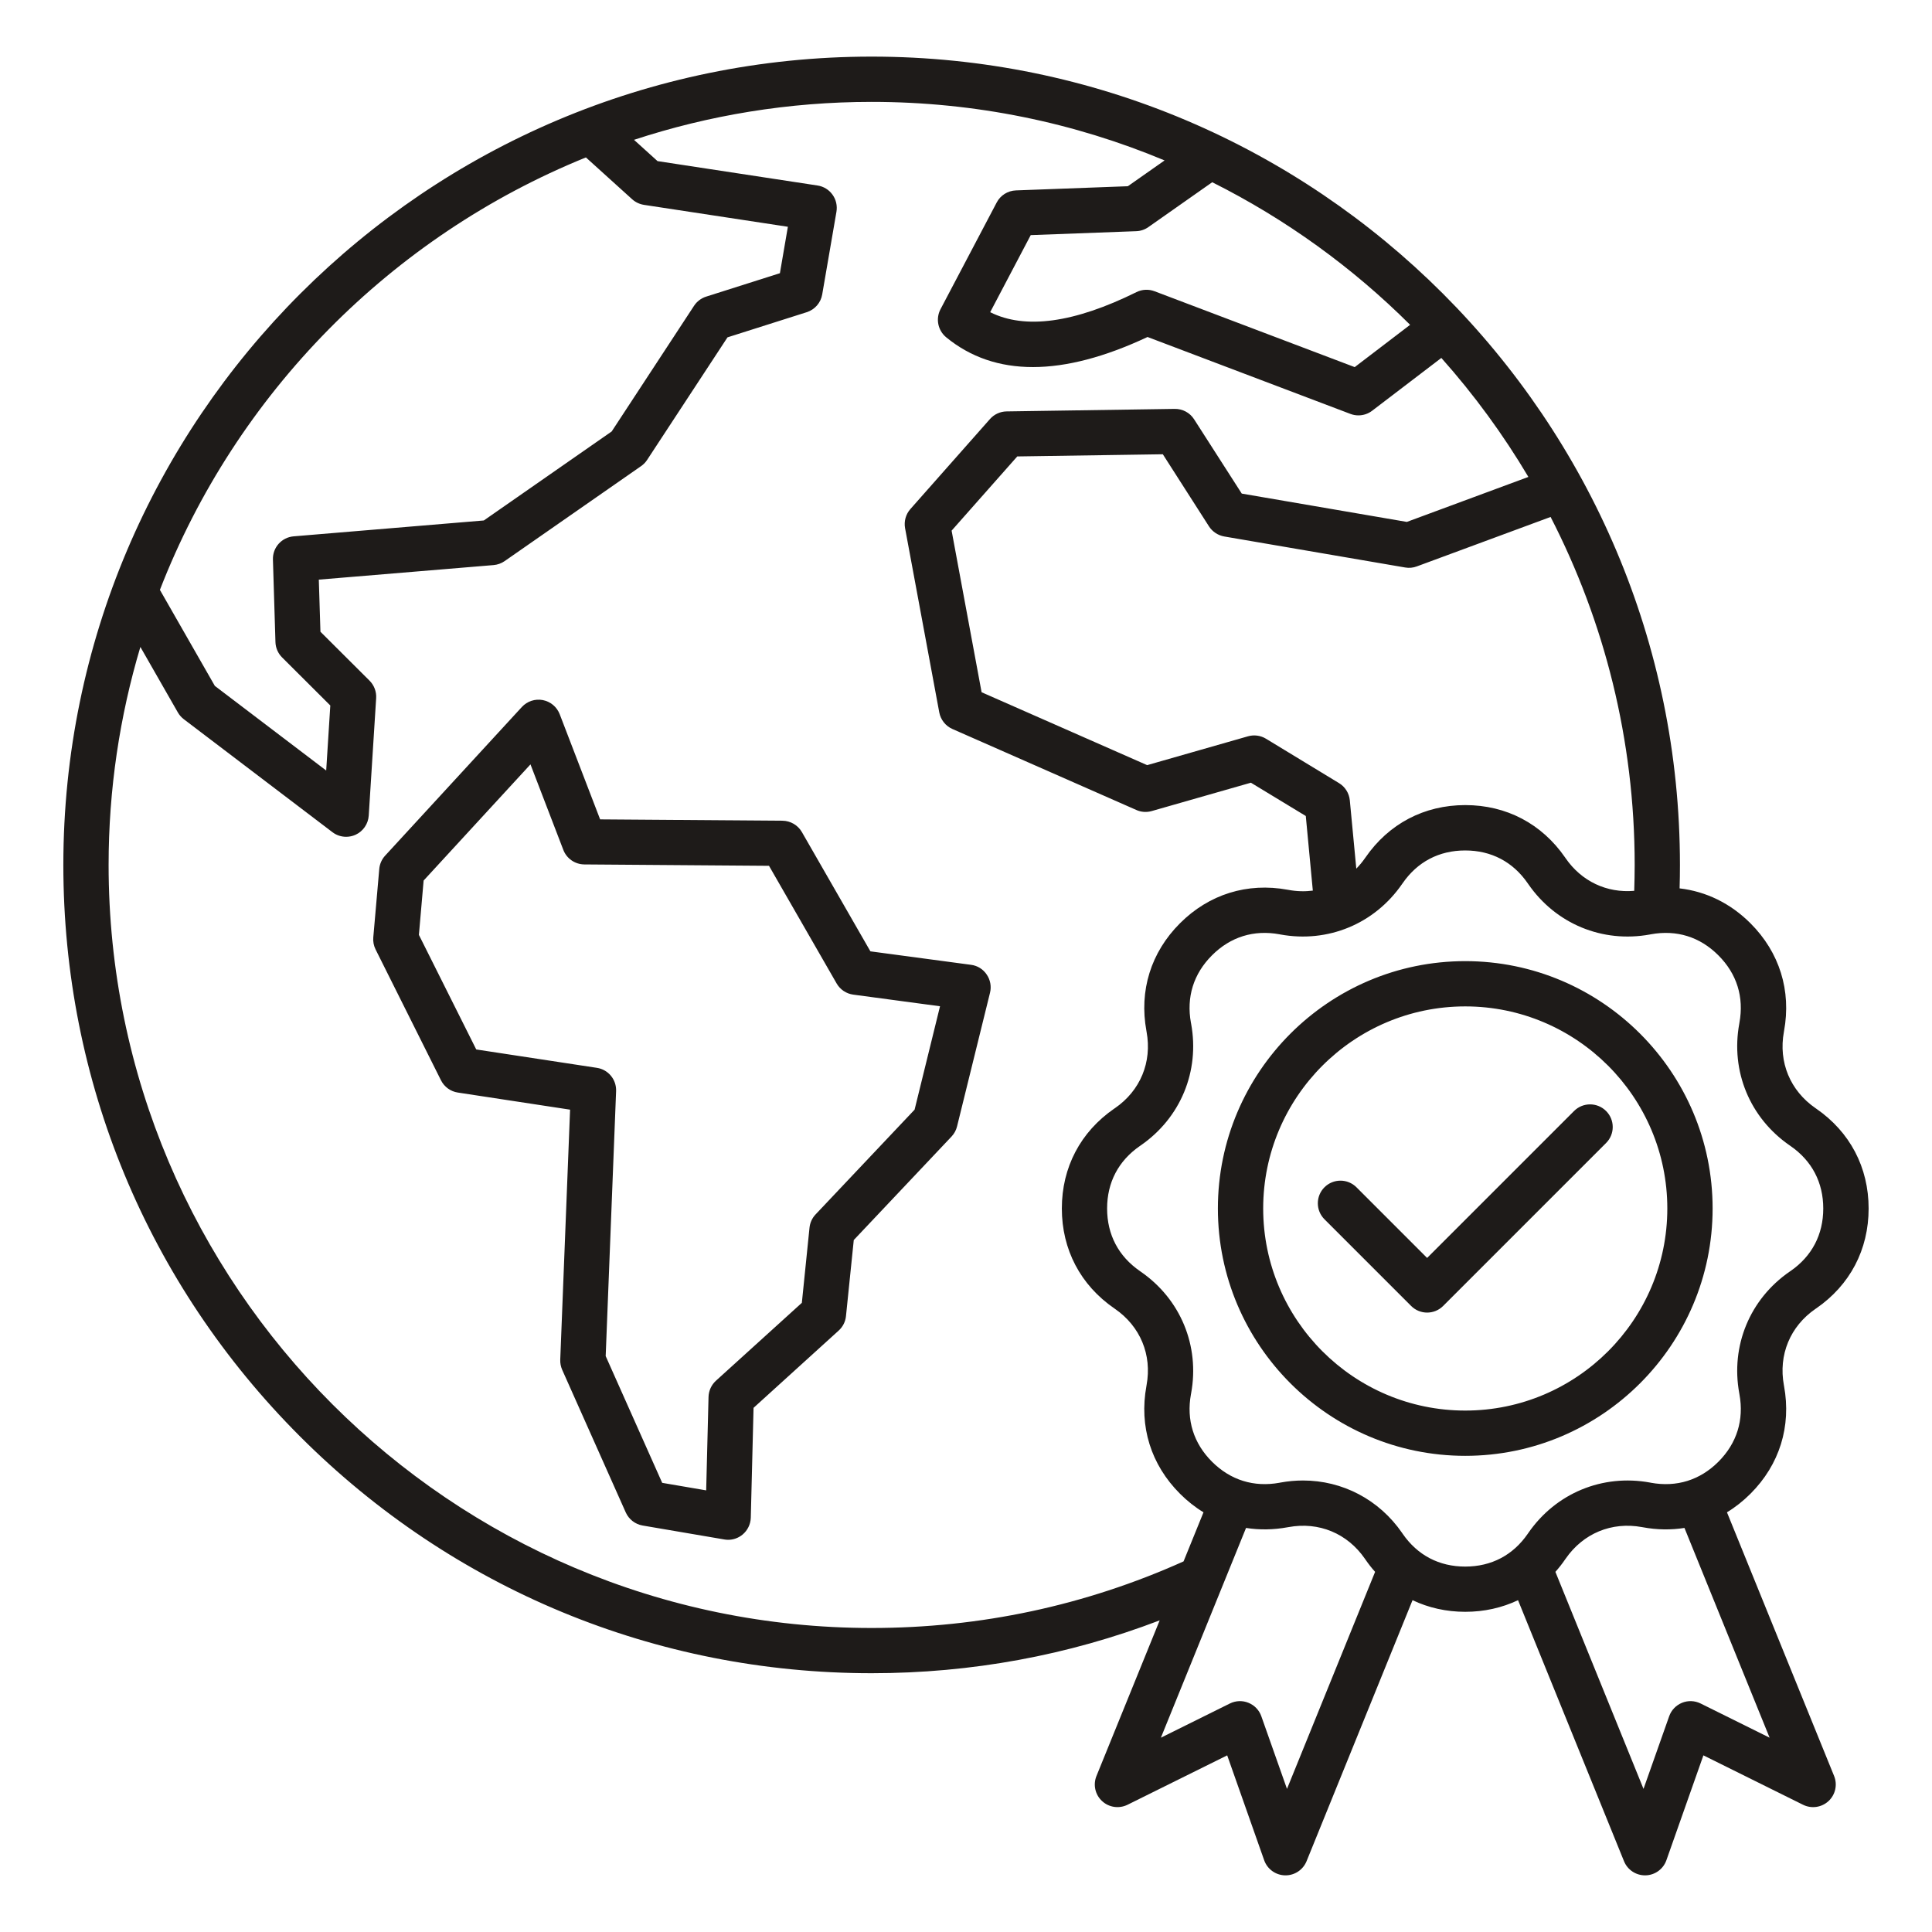 <svg width="56" height="56" viewBox="0 0 56 56" fill="none" xmlns="http://www.w3.org/2000/svg">
<path d="M50.057 43.835C50.299 43.688 50.528 43.507 50.739 43.296C51.581 42.454 51.926 41.345 51.711 40.173L51.707 40.151C51.545 39.272 51.888 38.444 52.623 37.938L52.643 37.925C53.623 37.249 54.163 36.221 54.163 35.029C54.163 33.838 53.623 32.81 52.643 32.134L52.624 32.121C51.889 31.614 51.546 30.787 51.707 29.911L51.711 29.886C51.926 28.714 51.581 27.605 50.739 26.763C50.158 26.182 49.451 25.839 48.684 25.75C48.691 25.524 48.694 25.297 48.694 25.072C48.694 12.152 38.184 1.641 25.265 1.641C12.346 1.641 1.836 12.152 1.836 25.07C1.836 31.328 4.273 37.212 8.698 41.637C13.123 46.062 19.007 48.499 25.265 48.499C28.155 48.499 30.955 47.983 33.614 46.967L31.782 51.477C31.679 51.73 31.743 52.02 31.944 52.205C32.144 52.391 32.437 52.432 32.682 52.312L35.571 50.88L36.643 53.921C36.734 54.178 36.975 54.352 37.247 54.358H37.263C37.529 54.358 37.77 54.196 37.871 53.949L40.943 46.382C41.406 46.602 41.921 46.719 42.472 46.719C43.023 46.719 43.538 46.602 44.001 46.382L47.073 53.949C47.174 54.197 47.415 54.358 47.682 54.358H47.697C47.969 54.352 48.21 54.178 48.301 53.921L49.374 50.88L52.262 52.312C52.506 52.433 52.8 52.391 53.001 52.205C53.201 52.019 53.265 51.73 53.162 51.477L50.057 43.835ZM47.369 25.821C46.576 25.89 45.844 25.548 45.38 24.876L45.367 24.857C44.691 23.877 43.663 23.336 42.472 23.336C41.281 23.336 40.253 23.877 39.577 24.857L39.564 24.875C39.487 24.986 39.403 25.086 39.313 25.178L39.125 23.197C39.105 22.991 38.989 22.806 38.812 22.699L36.695 21.412C36.538 21.317 36.349 21.292 36.174 21.342L33.251 22.178L28.452 20.065L27.583 15.381L29.486 13.23L33.705 13.167L35.043 15.257C35.143 15.412 35.304 15.518 35.485 15.55L40.73 16.449C40.843 16.469 40.961 16.458 41.069 16.417L44.945 14.984C46.502 18.011 47.382 21.44 47.382 25.071C47.382 25.319 47.376 25.571 47.369 25.821ZM40.873 9.415L39.267 10.641L33.465 8.442C33.294 8.377 33.105 8.386 32.941 8.467C31.134 9.361 29.711 9.556 28.701 9.049L29.876 6.815L32.934 6.701C33.061 6.697 33.184 6.655 33.287 6.582L35.137 5.282C37.267 6.349 39.202 7.749 40.873 9.415ZM16.983 4.563L18.324 5.776C18.419 5.862 18.539 5.918 18.666 5.938L22.837 6.573L22.606 7.919L20.467 8.598C20.323 8.644 20.199 8.738 20.117 8.864L17.73 12.506L14.024 15.086L8.512 15.546C8.164 15.575 7.9 15.87 7.911 16.219L7.984 18.611C7.989 18.779 8.058 18.937 8.176 19.055L9.574 20.449L9.455 22.334L6.227 19.881L4.635 17.098C6.841 11.409 11.336 6.852 16.983 4.563ZM25.265 47.188C13.07 47.188 3.148 37.266 3.148 25.071C3.148 22.876 3.471 20.755 4.069 18.752L5.155 20.65C5.199 20.727 5.258 20.793 5.328 20.847L9.637 24.122C9.752 24.21 9.893 24.255 10.034 24.255C10.127 24.255 10.22 24.235 10.306 24.196C10.526 24.095 10.672 23.882 10.688 23.64L10.903 20.237C10.915 20.048 10.845 19.864 10.712 19.73L9.288 18.311L9.241 16.801L14.307 16.379C14.422 16.369 14.532 16.33 14.627 16.264L18.583 13.51C18.652 13.462 18.711 13.402 18.757 13.331L21.087 9.778L23.384 9.049C23.618 8.974 23.791 8.776 23.832 8.535L24.245 6.137C24.274 5.963 24.234 5.785 24.13 5.642C24.027 5.498 23.871 5.403 23.697 5.377L19.059 4.67L18.377 4.053C20.546 3.34 22.861 2.953 25.265 2.953C28.272 2.953 31.141 3.557 33.756 4.65L32.691 5.398L29.447 5.519C29.211 5.528 28.999 5.661 28.89 5.869L27.261 8.963C27.116 9.239 27.185 9.578 27.425 9.776C28.83 10.93 30.792 10.928 33.262 9.768L39.142 11.997C39.217 12.026 39.296 12.04 39.374 12.04C39.517 12.04 39.657 11.994 39.773 11.905L41.778 10.375C42.725 11.438 43.57 12.592 44.301 13.824L40.778 15.128L35.993 14.307L34.612 12.154C34.49 11.962 34.278 11.849 34.05 11.852L29.176 11.925C28.992 11.928 28.817 12.008 28.695 12.146L26.388 14.755C26.255 14.906 26.198 15.11 26.234 15.309L27.225 20.649C27.265 20.862 27.408 21.043 27.606 21.13L32.938 23.478C33.078 23.541 33.235 23.551 33.383 23.509L36.258 22.687L37.849 23.652L38.053 25.815C37.826 25.844 37.59 25.839 37.348 25.794L37.325 25.79C36.153 25.575 35.044 25.92 34.202 26.762C33.36 27.604 33.014 28.713 33.23 29.883L33.234 29.907C33.396 30.786 33.053 31.614 32.318 32.12L32.298 32.133C31.318 32.809 30.778 33.837 30.778 35.028C30.778 36.219 31.318 37.248 32.298 37.924L32.317 37.937C33.052 38.444 33.395 39.271 33.234 40.147L33.23 40.173C33.014 41.345 33.36 42.454 34.202 43.296C34.413 43.507 34.642 43.688 34.884 43.835L34.306 45.258C31.458 46.537 28.417 47.188 25.265 47.188ZM37.304 51.852L36.56 49.746C36.498 49.569 36.362 49.427 36.188 49.357C36.014 49.285 35.819 49.293 35.65 49.376L33.649 50.368L36.117 44.288C36.506 44.349 36.911 44.344 37.325 44.268L37.349 44.264C38.227 44.102 39.055 44.446 39.562 45.181L39.575 45.2C39.663 45.328 39.757 45.449 39.858 45.561L37.304 51.852ZM40.656 44.456L40.643 44.436C39.973 43.463 38.91 42.913 37.768 42.913C37.551 42.913 37.333 42.933 37.113 42.973L37.089 42.978C36.344 43.114 35.667 42.903 35.131 42.369C34.595 41.833 34.385 41.157 34.52 40.414L34.525 40.388C34.779 39.008 34.218 37.654 33.061 36.857L33.043 36.844C32.419 36.414 32.09 35.786 32.09 35.029C32.09 34.273 32.419 33.645 33.043 33.215L33.062 33.202C34.219 32.404 34.779 31.052 34.525 29.671L34.52 29.647C34.384 28.902 34.595 28.225 35.13 27.691C35.666 27.154 36.343 26.945 37.087 27.081L37.111 27.086C38.491 27.339 39.844 26.778 40.641 25.622L40.654 25.604C41.084 24.98 41.712 24.651 42.469 24.651C43.226 24.651 43.853 24.98 44.283 25.604L44.296 25.623C45.094 26.779 46.446 27.339 47.827 27.086L47.851 27.081C48.596 26.945 49.273 27.154 49.808 27.691C50.344 28.226 50.554 28.902 50.418 29.645L50.414 29.671C50.16 31.052 50.721 32.404 51.877 33.202L51.896 33.215C52.519 33.645 52.848 34.273 52.848 35.029C52.848 35.786 52.519 36.414 51.896 36.844L51.876 36.857C50.72 37.654 50.16 39.008 50.414 40.388L50.418 40.411C50.555 41.156 50.344 41.833 49.809 42.369C49.274 42.904 48.597 43.114 47.851 42.978L47.828 42.973C46.447 42.72 45.095 43.28 44.297 44.437L44.284 44.456C43.855 45.079 43.227 45.408 42.47 45.408C41.713 45.408 41.086 45.079 40.656 44.456ZM49.292 49.376C49.123 49.293 48.927 49.285 48.753 49.357C48.58 49.428 48.444 49.569 48.382 49.746L47.638 51.852L45.084 45.561C45.184 45.449 45.279 45.328 45.367 45.199L45.38 45.181C45.888 44.446 46.715 44.102 47.594 44.264L47.617 44.268C48.031 44.345 48.436 44.349 48.825 44.288L51.293 50.368L49.292 49.376ZM49.641 35.028C49.641 31.075 46.424 27.859 42.471 27.859C38.517 27.859 35.301 31.076 35.301 35.028C35.301 38.982 38.518 42.198 42.471 42.198C46.425 42.198 49.641 38.981 49.641 35.028ZM42.471 40.886C39.241 40.886 36.614 38.258 36.614 35.028C36.614 31.799 39.241 29.171 42.471 29.171C45.701 29.171 48.328 31.799 48.328 35.028C48.328 38.258 45.701 40.886 42.471 40.886ZM28.148 27.966L25.229 27.575L23.243 24.118C23.127 23.916 22.911 23.791 22.678 23.789L17.395 23.75L16.223 20.701C16.141 20.489 15.956 20.335 15.733 20.292C15.51 20.25 15.281 20.325 15.127 20.492L11.163 24.802C11.065 24.909 11.005 25.045 10.993 25.189L10.82 27.171C10.809 27.291 10.833 27.413 10.887 27.521L12.782 31.313C12.877 31.503 13.06 31.637 13.27 31.668L16.524 32.164L16.239 39.411C16.235 39.512 16.255 39.612 16.295 39.704L18.138 43.839C18.228 44.039 18.411 44.181 18.627 44.218L20.995 44.622C21.032 44.628 21.068 44.632 21.106 44.632C21.257 44.632 21.404 44.579 21.522 44.482C21.669 44.36 21.756 44.182 21.762 43.992L21.842 40.807L24.309 38.568C24.43 38.458 24.505 38.31 24.521 38.149L24.747 35.943L27.582 32.942C27.659 32.859 27.715 32.758 27.741 32.648L28.696 28.776C28.741 28.595 28.706 28.402 28.601 28.249C28.498 28.093 28.333 27.99 28.148 27.966ZM26.51 32.164L23.64 35.201C23.54 35.306 23.479 35.442 23.464 35.585L23.242 37.763L20.752 40.021C20.62 40.142 20.542 40.311 20.537 40.491L20.469 43.199L19.194 42.981L17.556 39.307L17.858 31.627C17.871 31.293 17.632 31.002 17.302 30.952L13.804 30.419L12.142 27.098L12.279 25.523L15.376 22.156L16.328 24.634C16.424 24.886 16.666 25.053 16.936 25.056L22.29 25.096L24.25 28.506C24.352 28.684 24.53 28.803 24.733 28.83L27.247 29.167L26.51 32.164ZM46.553 33.131L41.83 37.854C41.702 37.982 41.534 38.046 41.366 38.046C41.198 38.046 41.031 37.982 40.903 37.854L38.39 35.341C38.134 35.085 38.134 34.67 38.39 34.414C38.646 34.158 39.062 34.158 39.318 34.414L41.366 36.462L45.625 32.203C45.881 31.947 46.297 31.947 46.553 32.203C46.81 32.459 46.81 32.875 46.553 33.131Z" fill="#1E1B19"/>
</svg>
